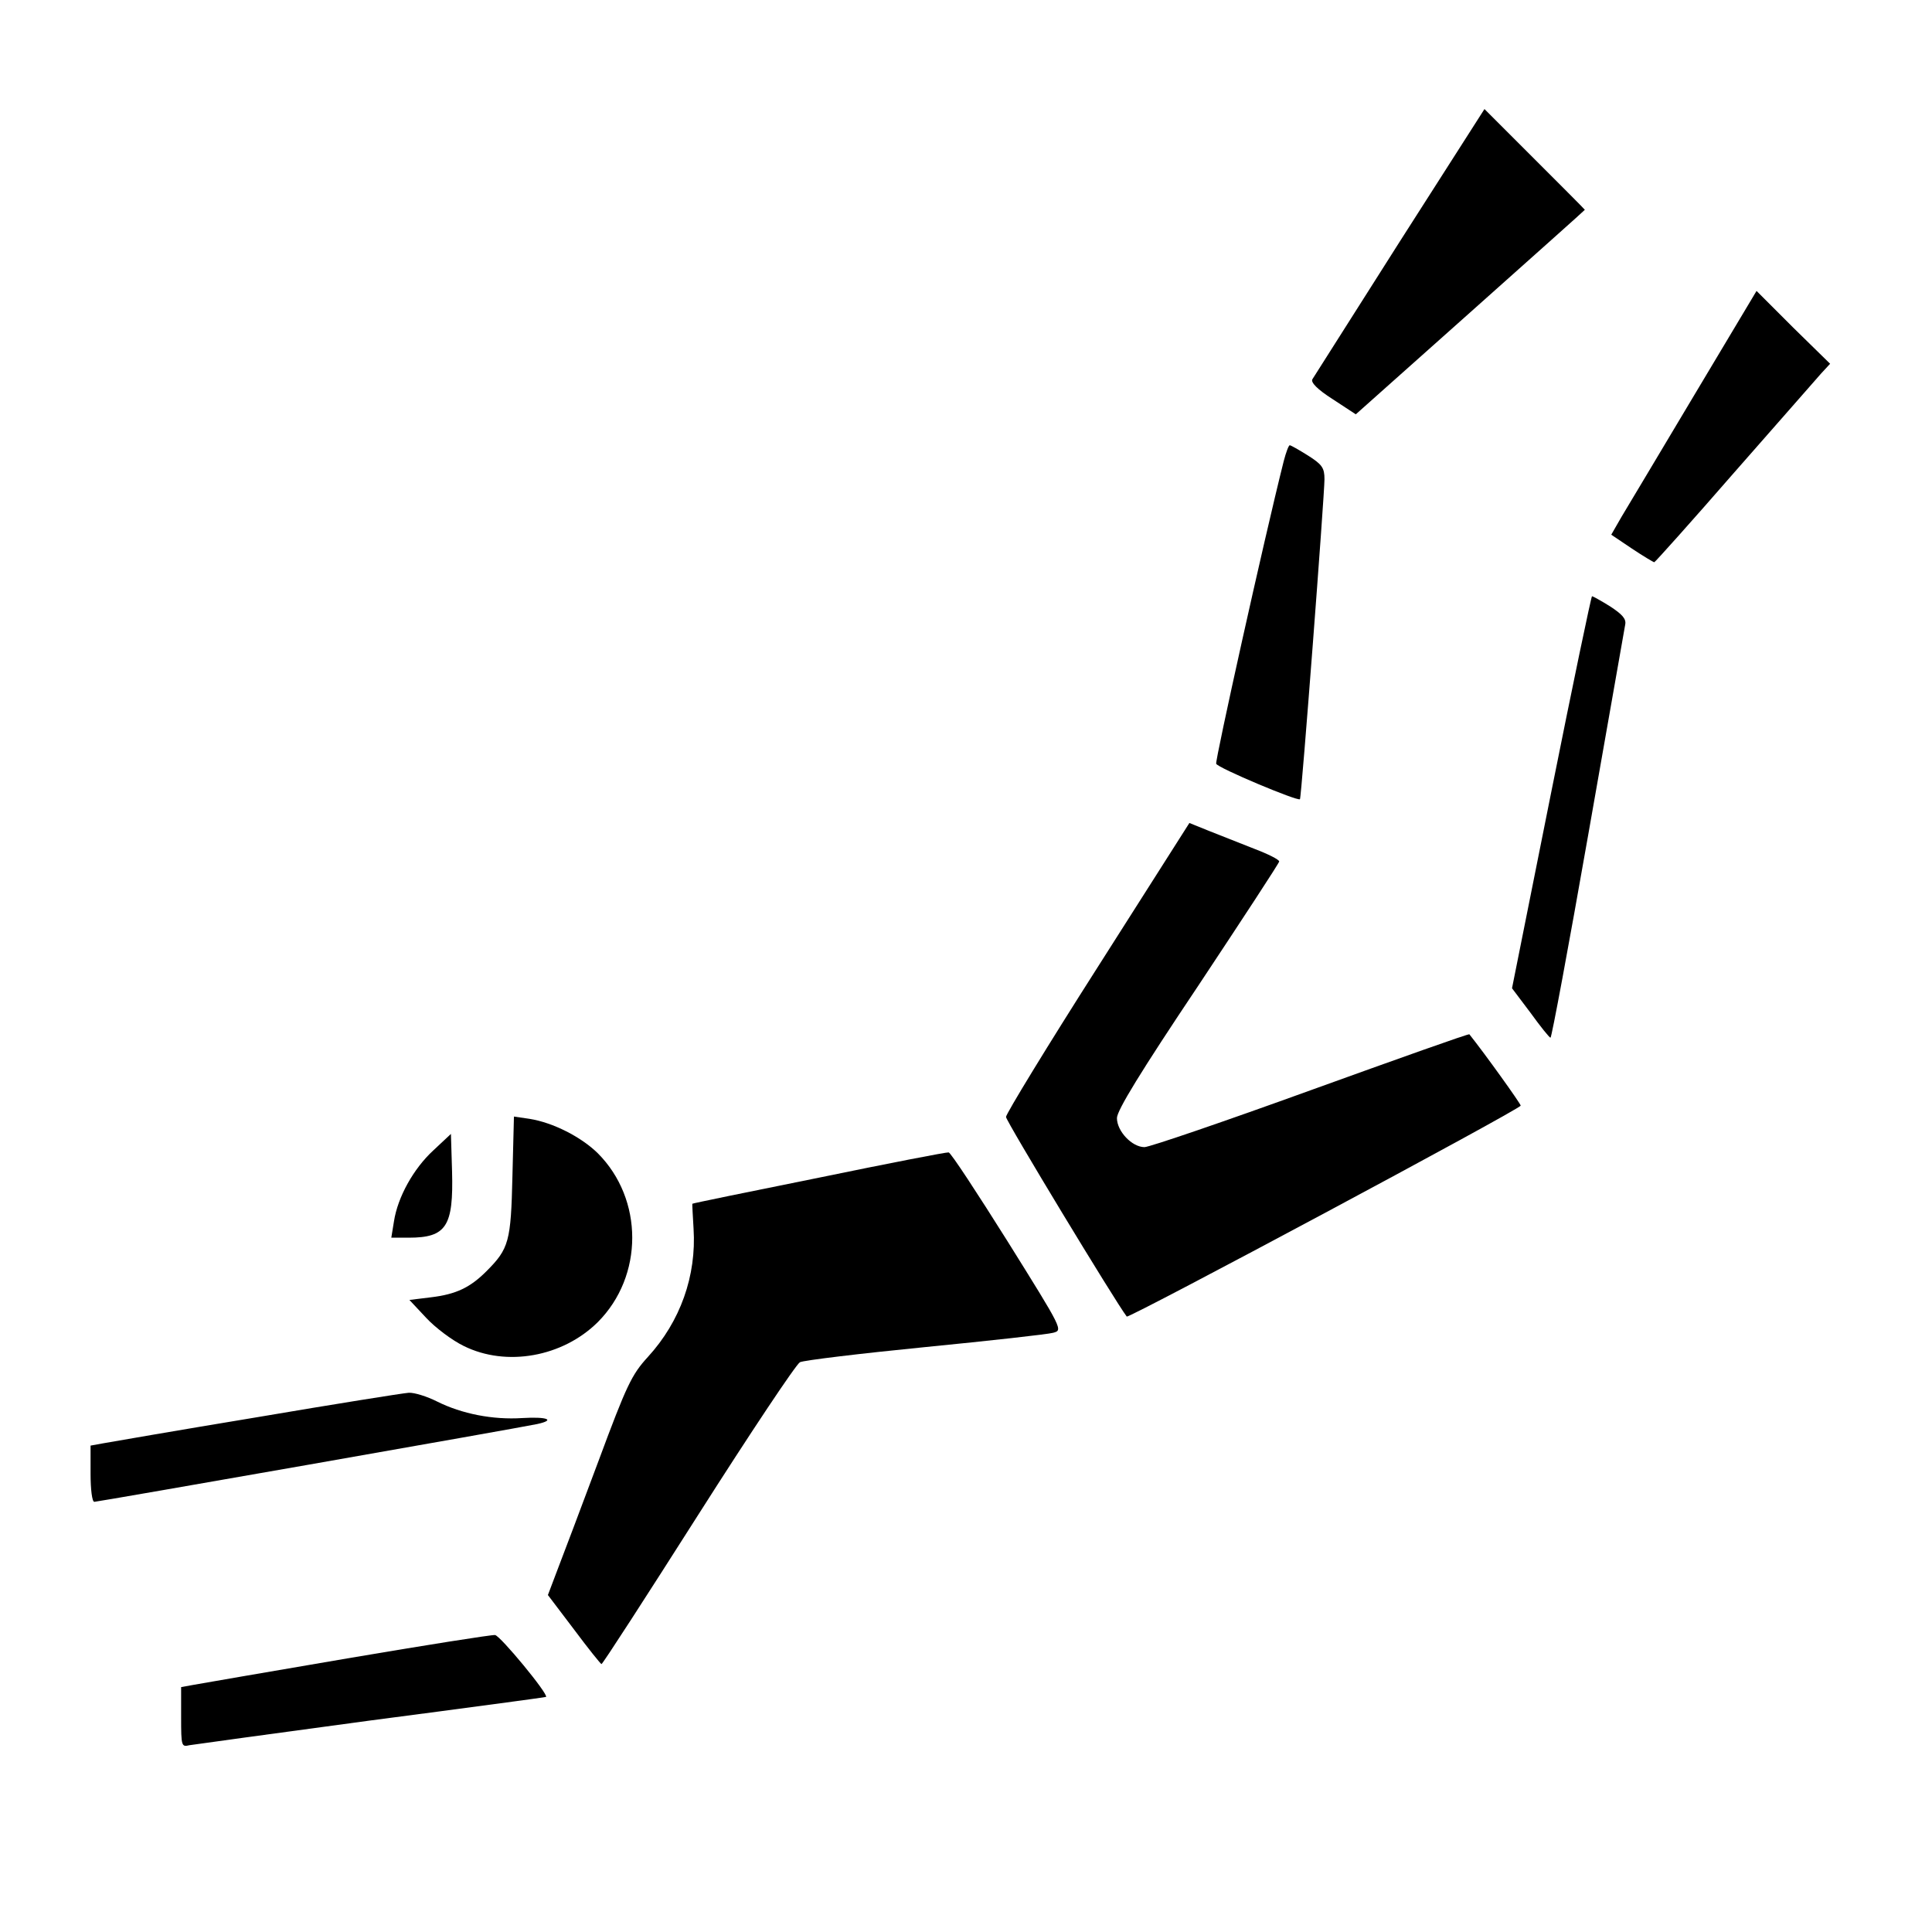 <?xml version="1.0" standalone="no"?>
<!DOCTYPE svg PUBLIC "-//W3C//DTD SVG 20010904//EN" "http://www.w3.org/TR/2001/REC-SVG-20010904/DTD/svg10.dtd">
<svg version="1.0" xmlns="http://www.w3.org/2000/svg" width="512pt" height="512pt"
   viewBox="0 0 512 512" preserveAspectRatio="xMidYMid meet">

   <g transform="translate(0,512) scale(0.1,-0.1)" fill="#000000" stroke="none">
      <path d="M3709 4479 c-123 -194 -227 -358 -231 -364 -5 -8 13 -27 54 -53 l61
-40 303 270 c167 149 304 271 304 272 0 1 -60 61 -133 134 l-133 133 -225
-352z" />
      <path d="M4490 4073 c-91 -152 -177 -297 -193 -323 l-27 -47 55 -37 c30 -20
57 -36 59 -36 2 0 98 107 212 238 114 130 218 248 230 262 l24 26 -98 96 -97
97 -165 -276z" />
      <path d="M3402 3898 c-53 -211 -182 -793 -179 -802 4 -11 216 -100 222 -94 4
4 65 806 65 848 0 30 -6 39 -44 63 -24 15 -45 27 -48 27 -3 0 -10 -19 -16 -42z" />
      <path d="M4111 3021 l-104 -520 49 -65 c26 -36 50 -66 53 -66 3 0 48 242 100
538 52 295 96 546 98 557 3 15 -8 27 -40 48 -24 15 -46 27 -48 27 -2 0 -51
-234 -108 -519z" />
      <path d="M2909 2557 c-134 -210 -243 -389 -243 -397 0 -11 290 -490 320 -529
5 -6 1044 550 1044 559 0 5 -93 135 -136 189 -2 2 -190 -65 -420 -148 -229
-83 -428 -151 -441 -151 -33 0 -73 42 -73 77 0 20 63 123 215 350 118 178 215
326 215 330 0 5 -30 20 -67 34 -38 15 -91 36 -119 47 l-52 21 -243 -382z" />
      <path d="M1358 2003 c-4 -173 -9 -192 -69 -252 -43 -43 -80 -61 -147 -69 l-57
-7 44 -47 c24 -26 69 -60 100 -75 113 -56 262 -29 355 63 122 122 122 326 0
448 -44 43 -118 81 -181 91 l-41 6 -4 -158z" />
      <path d="M1148 2071 c-52 -48 -94 -123 -104 -188 l-7 -43 46 0 c100 0 119 30
115 176 l-3 99 -47 -44z" />
      <path d="M2170 1999 c-184 -37 -335 -68 -335 -69 -1 0 1 -30 3 -66 8 -125 -35
-246 -121 -340 -43 -47 -56 -74 -131 -276 -46 -123 -95 -253 -109 -289 l-25
-66 69 -91 c38 -51 71 -92 73 -92 3 0 118 178 256 395 138 217 260 400 270
405 10 5 159 23 331 40 173 17 326 34 340 38 26 7 26 7 -120 241 -81 129 -151
236 -157 237 -5 1 -160 -29 -344 -67z" />
      <path d="M680 1364 c-206 -34 -390 -66 -407 -69 l-33 -6 0 -74 c0 -42 4 -75
10 -75 9 0 1121 195 1173 206 51 11 27 20 -39 16 -78 -5 -160 11 -226 44 -26
13 -60 24 -75 23 -15 -1 -197 -30 -403 -65z" />
      <path d="M920 725 c-206 -35 -390 -67 -407 -70 l-33 -6 0 -80 c0 -77 1 -79 22
-74 13 2 230 32 483 66 253 33 461 61 462 62 7 7 -121 162 -135 164 -9 1 -186
-27 -392 -62z" />
   </g>
</svg>